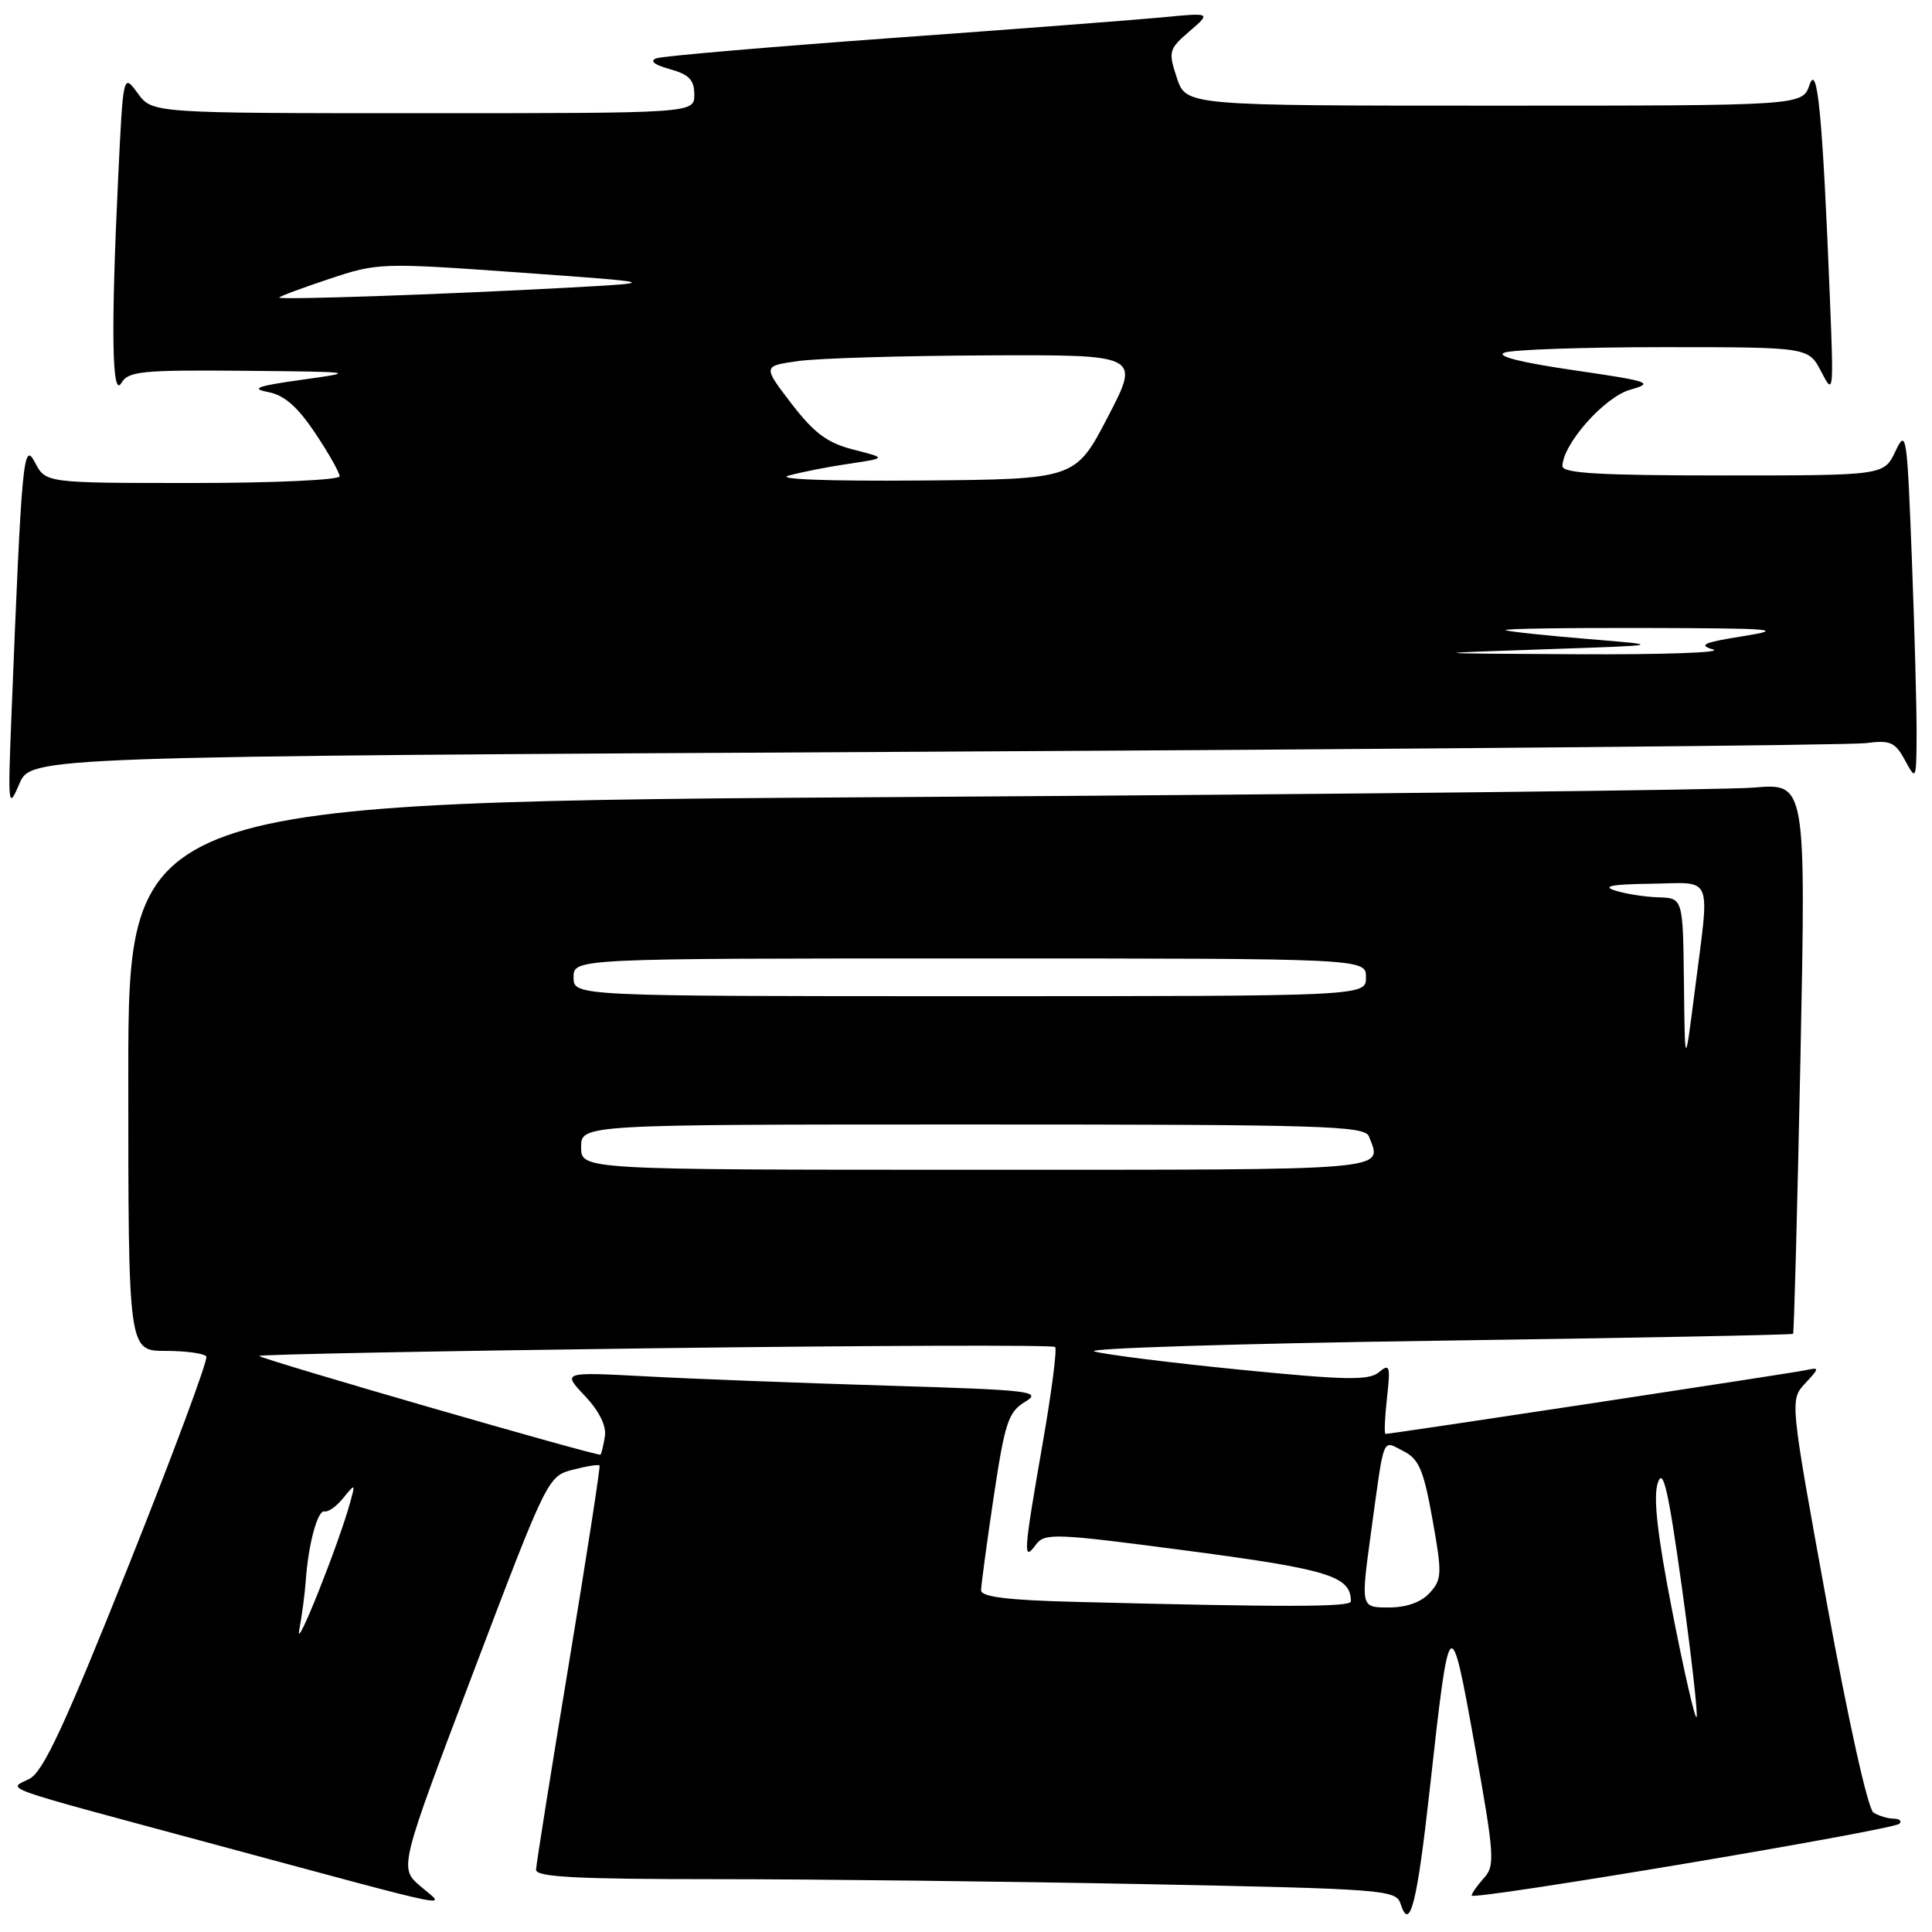 <?xml version="1.0" encoding="UTF-8" standalone="no"?>
<!DOCTYPE svg PUBLIC "-//W3C//DTD SVG 1.1//EN" "http://www.w3.org/Graphics/SVG/1.1/DTD/svg11.dtd" >
<svg xmlns="http://www.w3.org/2000/svg" xmlns:xlink="http://www.w3.org/1999/xlink" version="1.1" viewBox="0 0 256 256">
 <g >
 <path fill="currentColor"
d=" M 189.46 237.00 C 192.08 213.31 192.17 213.22 195.42 231.34 C 198.03 245.89 198.12 247.21 196.62 248.86 C 195.73 249.85 195.00 250.89 195.00 251.17 C 195.00 251.86 250.84 242.49 251.67 241.66 C 252.04 241.30 251.70 240.99 250.92 240.98 C 250.14 240.98 248.93 240.61 248.24 240.17 C 247.51 239.71 244.92 228.04 242.07 212.44 C 237.16 185.50 237.16 185.50 239.19 183.31 C 241.09 181.27 241.10 181.16 239.36 181.54 C 237.66 181.92 184.40 190.00 183.59 190.00 C 183.40 190.00 183.49 187.86 183.78 185.25 C 184.26 180.97 184.15 180.63 182.71 181.83 C 181.37 182.94 178.32 182.88 164.30 181.49 C 155.06 180.57 146.38 179.48 145.00 179.07 C 143.62 178.67 163.84 178.03 189.92 177.66 C 216.01 177.29 237.46 176.88 237.59 176.74 C 237.72 176.61 238.16 160.14 238.57 140.13 C 239.30 103.77 239.30 103.77 232.40 104.36 C 228.60 104.68 178.59 105.24 121.25 105.60 C 17.00 106.25 17.00 106.25 17.00 142.62 C 17.00 179.00 17.00 179.00 21.94 179.00 C 24.66 179.00 27.09 179.34 27.34 179.75 C 27.59 180.16 22.95 192.65 17.02 207.50 C 8.57 228.65 5.73 234.76 3.91 235.70 C 1.02 237.18 -1.05 236.44 28.50 244.41 C 61.92 253.41 59.07 252.83 55.69 249.92 C 52.89 247.50 52.89 247.50 62.73 221.55 C 72.48 195.85 72.60 195.60 75.89 194.75 C 77.72 194.27 79.32 194.02 79.44 194.19 C 79.57 194.36 77.73 206.20 75.37 220.50 C 73.00 234.80 71.05 247.06 71.03 247.75 C 71.01 248.72 76.42 249.00 94.84 249.00 C 107.95 249.00 133.59 249.30 151.82 249.66 C 183.44 250.29 185.00 250.41 185.58 252.26 C 186.80 256.09 187.77 252.25 189.46 237.00 Z  M 123.81 99.60 C 189.64 99.25 245.17 98.74 247.21 98.47 C 250.48 98.05 251.11 98.32 252.42 100.74 C 253.89 103.45 253.92 103.39 253.96 97.50 C 253.98 94.20 253.70 83.65 253.33 74.05 C 252.70 57.47 252.59 56.76 251.15 59.80 C 249.64 63.00 249.64 63.00 228.32 63.00 C 211.91 63.00 207.01 62.71 207.03 61.75 C 207.11 58.79 212.61 52.60 216.01 51.64 C 219.23 50.73 218.66 50.53 208.50 49.05 C 201.55 48.04 198.17 47.19 199.33 46.73 C 200.34 46.33 209.82 46.00 220.40 46.00 C 239.64 46.00 239.64 46.00 241.32 49.25 C 242.95 52.41 242.98 52.14 242.47 39.50 C 241.50 15.27 240.82 8.18 239.77 11.25 C 238.83 14.00 238.83 14.00 197.99 14.00 C 157.16 14.00 157.16 14.00 155.94 10.32 C 154.78 6.82 154.87 6.51 157.61 4.15 C 160.49 1.67 160.49 1.67 154.00 2.30 C 150.42 2.64 134.22 3.88 118.00 5.05 C 101.78 6.23 87.83 7.43 87.00 7.72 C 86.03 8.07 86.65 8.57 88.75 9.16 C 91.30 9.86 92.00 10.59 92.00 12.53 C 92.00 15.00 92.00 15.00 56.08 15.00 C 20.17 15.00 20.17 15.00 18.25 12.36 C 16.32 9.72 16.32 9.72 15.66 23.52 C 14.69 43.74 14.83 52.89 16.08 50.75 C 16.99 49.19 18.79 49.01 32.30 49.13 C 47.25 49.27 47.38 49.29 40.00 50.32 C 34.10 51.14 33.14 51.49 35.50 51.94 C 37.66 52.35 39.41 53.87 41.75 57.37 C 43.54 60.04 45.00 62.63 45.00 63.11 C 45.00 63.60 36.24 64.00 25.53 64.00 C 6.06 64.00 6.06 64.00 4.64 61.29 C 3.10 58.34 2.88 60.70 1.53 94.50 C 1.03 106.91 1.08 107.34 2.56 103.87 C 4.12 100.24 4.12 100.24 123.81 99.60 Z  M 221.59 213.54 C 219.60 203.33 219.04 198.37 219.67 196.48 C 220.37 194.38 221.06 197.37 222.88 210.48 C 224.15 219.64 225.01 227.32 224.80 227.54 C 224.58 227.76 223.14 221.46 221.59 213.54 Z  M 39.65 216.00 C 40.01 214.07 40.40 211.15 40.51 209.50 C 40.85 204.62 42.09 200.03 43.00 200.27 C 43.47 200.40 44.59 199.60 45.48 198.50 C 47.07 196.55 47.09 196.56 46.42 199.00 C 44.93 204.49 39.04 219.27 39.65 216.00 Z  M 142.25 212.25 C 133.54 212.03 130.00 211.59 130.00 210.73 C 130.00 210.07 130.75 204.52 131.66 198.40 C 133.15 188.49 133.60 187.10 135.83 185.75 C 138.13 184.35 136.68 184.18 117.41 183.60 C 105.91 183.25 91.55 182.70 85.50 182.37 C 74.50 181.79 74.50 181.79 77.50 184.96 C 79.40 186.98 80.37 188.94 80.15 190.32 C 79.96 191.52 79.70 192.61 79.57 192.75 C 79.30 193.03 34.85 180.18 34.34 179.67 C 34.15 179.48 57.69 179.02 86.65 178.65 C 115.62 178.28 139.54 178.20 139.81 178.48 C 140.08 178.75 139.34 184.52 138.15 191.30 C 135.61 205.87 135.53 207.02 137.25 204.69 C 138.42 203.10 139.71 203.15 157.50 205.50 C 176.12 207.96 179.00 208.86 179.00 212.19 C 179.00 212.96 170.25 212.97 142.25 212.25 Z  M 181.64 203.25 C 183.48 189.85 183.09 190.84 185.96 192.28 C 188.02 193.32 188.63 194.76 189.81 201.32 C 191.10 208.52 191.07 209.27 189.45 211.06 C 188.31 212.31 186.38 213.00 184.00 213.00 C 180.31 213.00 180.31 213.00 181.64 203.25 Z  M 77.00 152.00 C 77.00 149.00 77.00 149.00 128.89 149.00 C 175.29 149.00 180.85 149.17 181.39 150.58 C 183.16 155.18 185.24 155.00 129.50 155.00 C 77.00 155.00 77.00 155.00 77.00 152.00 Z  M 223.13 130.25 C 223.00 119.00 223.00 119.00 219.75 118.90 C 217.96 118.85 215.38 118.44 214.00 118.00 C 212.22 117.43 213.59 117.17 218.75 117.10 C 227.16 116.98 226.57 115.52 224.54 131.50 C 223.26 141.50 223.26 141.50 223.13 130.25 Z  M 76.00 129.50 C 76.00 127.00 76.00 127.00 128.50 127.00 C 181.00 127.00 181.00 127.00 181.00 129.50 C 181.00 132.00 181.00 132.00 128.50 132.00 C 76.00 132.00 76.00 132.00 76.00 129.50 Z  M 204.50 86.04 C 220.50 85.50 220.50 85.50 210.50 84.68 C 205.00 84.23 200.05 83.70 199.50 83.51 C 198.95 83.31 207.28 83.18 218.00 83.21 C 235.06 83.25 236.69 83.38 231.00 84.29 C 225.72 85.13 224.97 85.46 227.00 86.06 C 228.38 86.47 220.28 86.75 209.00 86.69 C 188.50 86.58 188.50 86.58 204.50 86.04 Z  M 104.50 63.02 C 106.15 62.56 109.75 61.85 112.50 61.45 C 117.50 60.70 117.50 60.70 113.10 59.58 C 109.61 58.69 107.90 57.41 104.87 53.48 C 101.06 48.50 101.06 48.50 105.78 47.84 C 108.38 47.47 119.63 47.14 130.79 47.09 C 151.09 47.00 151.09 47.00 146.79 55.25 C 142.50 63.50 142.50 63.50 122.00 63.67 C 109.78 63.77 102.71 63.51 104.50 63.02 Z  M 37.00 39.43 C 37.00 39.28 39.97 38.18 43.59 36.97 C 50.07 34.81 50.49 34.80 68.84 36.11 C 87.50 37.45 87.50 37.45 75.00 38.13 C 58.30 39.03 37.00 39.76 37.00 39.43 Z "/>
</g>
</svg>